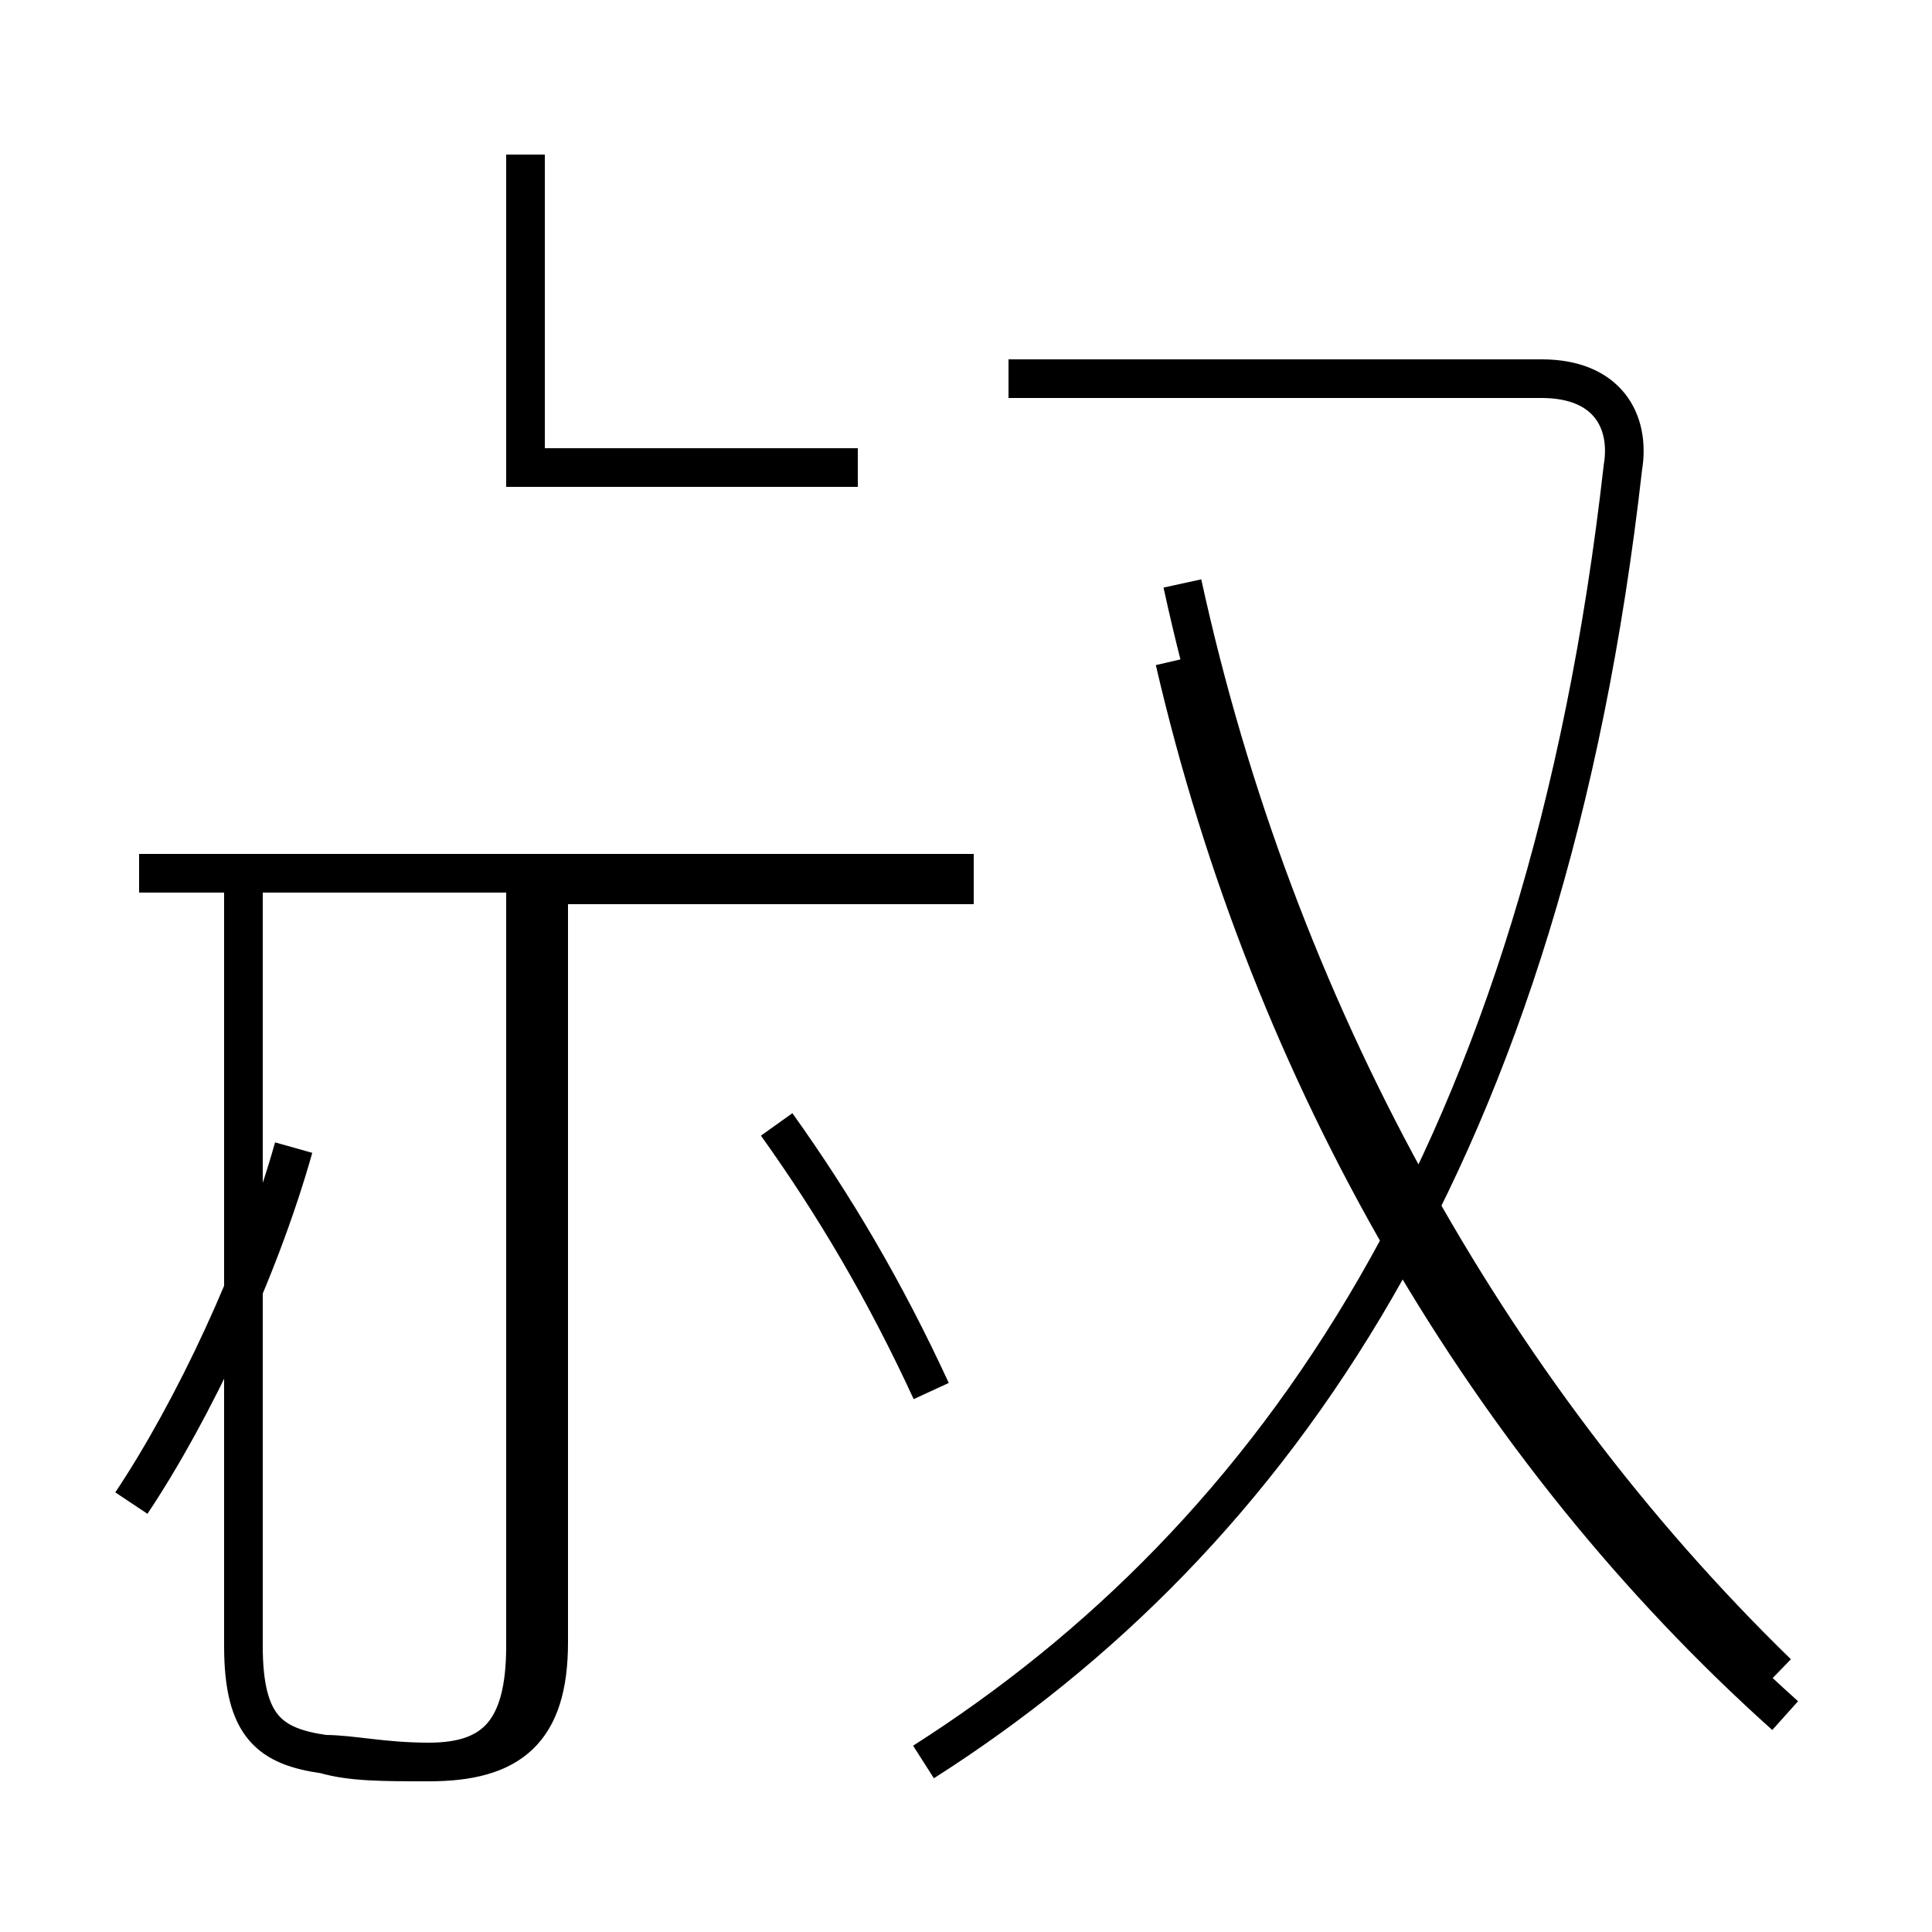 <?xml version='1.0' encoding='utf8'?>
<svg viewBox="0.0 -6.0 50.0 50.0" version="1.1" xmlns="http://www.w3.org/2000/svg">
<rect x="0.0" y="-6.0" width="50.0" height="50.0" fill="#808080" stroke="none"/>
<rect x="-1000" y="-1000" width="2000" height="2000" stroke="white" fill="white"/>
<g style="fill:white;stroke:#000000;  stroke-width:1">
<path d="M 23.9 1.6 C 33.0 -4.2 40.0 -14.2 42.0 -31.9 C 42.2 -33.1 41.6 -34.2 39.9 -34.2 L 26.1 -34.2 M 3.4 -5.1 C 5.0 -7.5 6.7 -11.1 7.6 -14.3 M 8.4 1.4 C 9.1 1.6 9.9 1.6 11.1 1.6 C 13.2 1.6 14.2 0.8 14.2 -1.5 L 14.2 -21.1 M 24.1 -8.0 C 22.9 -10.6 21.6 -12.8 20.1 -14.9 M 25.2 -21.4 L 3.6 -21.4 M 22.2 -31.9 L 13.6 -31.9 L 13.6 -40.0 M 46.2 0.4 C 38.5 -6.5 32.9 -16.1 30.4 -26.9 M 13.6 -21.1 L 13.6 -1.4 C 13.6 0.8 12.8 1.6 11.1 1.6 C 9.9 1.6 9.1 1.4 8.4 1.4 C 7.0 1.2 6.3 0.7 6.3 -1.4 L 6.3 -21.1 M 13.6 -21.1 L 25.2 -21.1 M 13.6 -31.6 L 13.6 -40.0 M 46.0 -0.7 C 38.5 -8.0 33.0 -17.9 30.6 -28.9 M 22.2 -31.9 L 13.6 -31.9 L 13.6 -40.0 M 13.6 -21.1 L 13.6 -1.4 C 13.6 0.8 12.8 1.6 11.1 1.6 C 9.9 1.6 9.1 1.4 8.4 1.4 C 7.0 1.2 6.3 0.7 6.3 -1.4 L 6.3 -21.1 M 24.1 -8.0 C 22.9 -10.6 21.6 -12.8 20.1 -14.9 M 25.2 -21.4 L 3.6 -21.4 M 22.2 -31.9 L 13.6 -31.9 L 13.6 -40.0 M 46.0 -0.7 C 38.5 -8.0 33.0 -17.9 30.6 -28.9 M 22.2 -31.9 L 13.6 -31.9 L 13.6 -40.0 M 13.6 -21.1 L 25.2 -21.1 M 13.6 -31.6 L 13.6 -40.0 M 46.0 -0.7 C 38.5 -8.0 33.0 -17.9 30.6 -28.9 M 22.2 -31.9 L 13.6 -31.9 L 13.6 -40.0 M 46.0 -0.7 C 38.5 -8.0 33.0 -17.9 30.6 -28.9 M 22.2 -31.9 L 13.6 -31.9 L 13.6 -40.0 M 46.0 -0.7 C 38.5 -8.0 33.0 -17.9 30.6 -28.9 M 22.2 -31.9 L 13.6 -31.9 L 13.6 -40.0 M 46.0 -0.7 C 38.5 -8.0 33.0 -17.9 30.6 -28.9 M 22.2 -31.9 L 13.6 -31.9 L 13.6 -40.0 M 46.0 -0.7 C 38.5 -8.0 33.0 -17.9 30.6 -28.9 M 22.2 -31.9 L 13.6 -31.9 L 13.6 -40.0 M 46.0 -0.7 C 38.5 -8.0 33.0 -17.9 30.6 -28.9 M 22.2 -31.9 L 13.6 -31.9 L 13.6 -40.0 M 46.0 -0.7 C 38.5 -8.0 33.0 -17.9 30.6 -28.9 M 22.2 -31.9 L 13.6 -31.9 L 13.6 -40.0 M 46.0 -0.7 C 38.5 -8.0 33.0 -17.9 30.6 -28.9 M 22.2 -31.9 L 13.6 -31.9 L 13.6 -40.0 M 46.0 -0.7 C 38.5 -8.0 33.0 -17.9 30.6 -28.9 M 22.2 -31.9 L 13.6 -31.9 L 13.6 -40.0 M 46.0 -0.7 C 38.5 -8.0 33.0 -17.9 30.6 -28.9 M 22.2 -31.9 L 13.6 -31.9 L 13.6 -40.0 M 46.0 -0.7 C 38.5 -8.0 33.0 -17.9 30.6 -28.9 M 22.2 -31.9 L 13.6 -31.9 L 13.6 -40.0 M 46.0 -0.7 C 38.5 -8.0 33.0 -17.9 30.6 -28.9 M 22.2 -31.9 L 13.6 -31.9 L 13.6 -40.0 M 46.0 -0.7 C 38.5 -8.0 33.0 -17.9 30.6 -28.9 M 22.2 -31.9 L 13.6 -31.9 L 13.6 -40.0 M 46.0 -0.7 C 38.5 -8.0 33.0 -17.9 30.6 -28.9 M 22.2 -31.9 L 13.6 -31.9 L 13.6 -40.0 M 46.0 -0.7 C 38.5 -8.0 33.0 -17.9 30.6 -28.9 M 22.2 -31.9 L 13.6 -31.9 L 13.6 -40.0 M 46.0 -0.7 C 38.5 -8.0 33.0 -17.9 30.6 -28.9 M 22.2 -31.9 L 13.6 -31.9 L 13.6 -40.0 M 46.0 -0.7 C 38.5 -8.0 33.0 -17.9 30.6 -28.9 M 22.2 -31.9 L 13.6 -31.9 L 13.6 -40.0 M 46.0 -0.7 C 38.5 -8.0 33.0 -17.9 30.6 -28.9 M 22.2 -31.9 L 13.6 -31.9 L 13.6 -40.0 M 46.0 -0.7 C 38.5 -8.0 33.0 -17.9 30.6 -28.9 M 22.2 -31.9 L 13.6 -31.9 L 13.6 -40.0 M 46.0 -0.7 C 38.5 -8.0 33.0 -17.9 30.6 -28.9 M 22.2 -31.9 L 13.6 -31.9 L 13.6 -40.0 M 46.0 -0.7 C 38.5 -8.0 33.0 -17.9 30.6 -28.9 M 22.2 -31.9 L 13.6 -31.9 L 13.6 -40.0 M 46.0 -0.7 C 38.5 -8.0 33.0 -17.9 30.6 -28.9 M 22.2 -31.9 L 13.6 -31.9 L 13.6 -40.0 M 46.0 -0.7 C 38.5 -8.0 33.0 -17.9 30.6 -28.9 M 22.2 -31.9 L 13.6 -31.9 L 13.6 -40.0 M 46.0 -0.7 C 38.5 -8.0 33.0 -17.9 30.6 -28.9 M 22.2 -31.9 L 13.6 -31.9 L 13.6 -40.0 M 46.0 -0.7 C 38.5 -8.0 33.0 -17.9 30.6 -28.9 M 22.2 -31.9 L 13.6 -31.9 L 13.6 -40.0 M 46.0 -0.7 C 38.5 -8.0 33.0 -17.9 30.6 -28.9 M 22.2 -31.9 L 13.6 -31.9 L 13.6 -40.0 M 46.0 -0.7 C 38.5 -8.0 33.0 -17.9 30.6 -28.9 M 22.2 -31.9 L 13.6 -31.9 L 13.6 -40.0 M 46.0 -0.7 C 38.5 -8.0 33.0 -17.9 30.6 -28.9 M 22.2 -31.9 L 13.6 -31.9 L 13.6 -40.0 M 46.0 -0.7 C 38.5 -8.0 33.0 -17.9 30.6 -28.9 M 22.2 -31.9 L 13.6 -31.9 L 13.6 -40.0 M 46.0 -0.7 C 38.5 -8.0 33.0 -17.9 30.6 -28.9 M 22.2 -31.9 L 13.6 -31.9 L 13.6 -40.0 M 46.0 -0.7 C 38.5 -8.0 33.0 -17.9 30.6 -28.9 M 22.2 -31.9 L 13.6 -31.9 L 13.6 -40.0 M 46.0 -0.7 C 38.5 -8.0 33.0 -17.9 30.6 -28.9 M 22.2 -31" transform="translate(0.0, 38.0)" />
</g>
</svg>